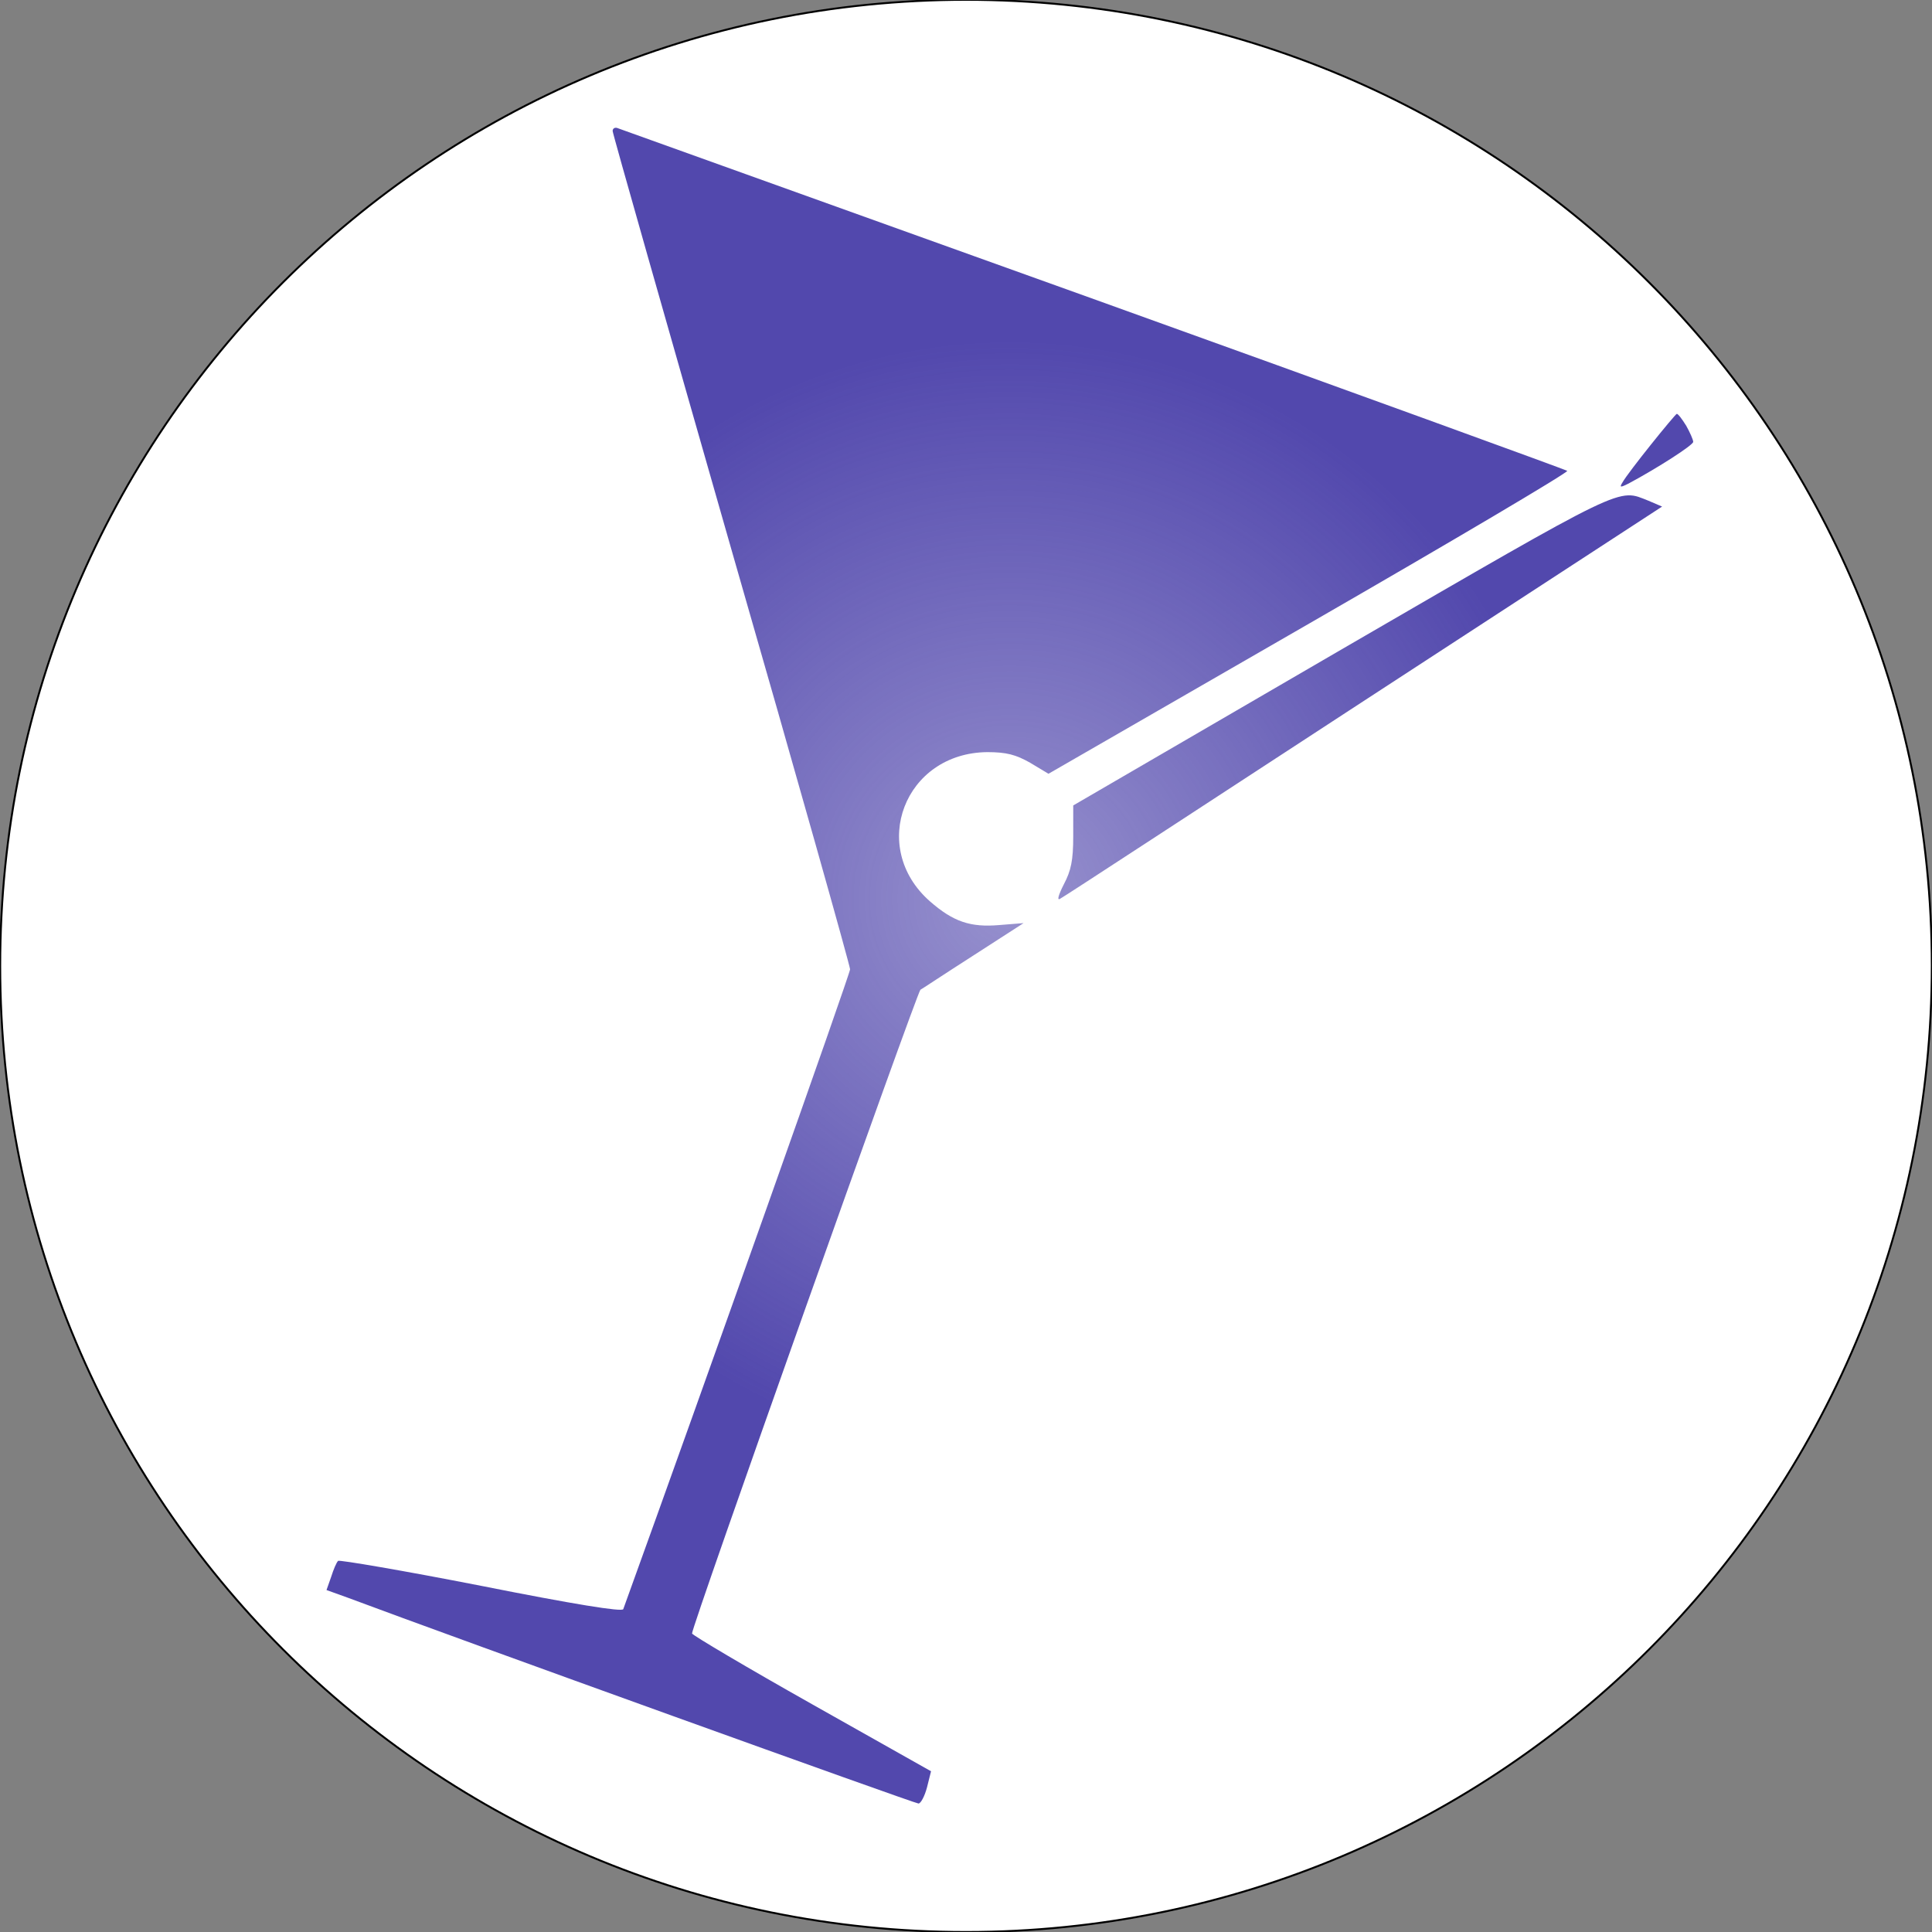 <svg version="1.2" xmlns="http://www.w3.org/2000/svg" viewBox="0 0 1000 1000" width="1000" height="1000"><rect x="0" y="0" width="1000" height="1000" fill="#808080" stroke="none"/><defs><linearGradient id="P" gradientUnits="userSpaceOnUse"/><radialGradient id="g1" cx="522.7" cy="465.1" r="289.3" href="#P"><stop stop-color="#5248ad" stop-opacity=".6"/><stop offset="1" stop-color="#5248ad"/></radialGradient></defs><style>.a{fill:#fff;stroke:#000}.b{fill:url(#g1)}</style><path class="a" d="m500 1000c-276.4 0-499.9-223.5-499.9-500.1 0-276.5 223.5-500 499.9-500 276.4 0 499.9 223.5 499.9 500 0 276.6-223.5 500.1-499.9 500.1z"/><path class="b" d="m319.9 66.4c-1.5-0.7-2.8 0-2.8 1.4 0 1.3 27.8 98.9 61.5 216.7 33.9 117.7 61.4 215.5 61.4 217.2 0 2.4-75 213.9-117.4 331.2-0.6 1.5-25.4-2.5-73.7-12.1-39.8-7.8-73.3-13.5-73.9-12.9-0.9 0.9-2.4 4.5-3.6 8.3l-2.4 6.8 11.1 4c55.5 20.8 293.4 106.5 295.3 106.5 1.2 0 3.2-3.8 4.4-8.3l2.1-8.4-61.4-34.6c-33.9-19.1-61.9-35.7-62.3-36.7-0.8-1.9 116.3-331.5 118.2-333.2 0.5-0.2 12.5-8.2 27.2-17.6l26.2-16.9-12.5 1c-15 1.3-23.9-1.7-36-12.3-31.8-28-13.1-76.8 29.7-77.2 9.9 0 14.8 1.3 22.2 5.5l9.5 5.7 135-77.8c74.1-42.7 134.3-78.3 133.5-79-0.9-0.6-111-40.7-245.1-88.9-133.9-48.1-245-88-246.2-88.4zm548 147.8c-1 0.3-25.2 30.2-28.1 35.5-1.7 2.7-1.1 2.7 3.1 0.6 15.1-8.1 33.5-19.9 33.5-21.6 0-1.1-1.7-4.9-3.6-8.3-2.1-3.4-4.2-6.2-4.9-6.2zm-172.6 121.4l-139.8 81.3v15.9c0 12.5-1.1 17.8-4.9 25-2.8 5.5-3.6 8.5-1.9 7.4 1.7-0.8 72.4-47.1 157.2-102.4l154.4-100.6-7-3c-16.1-6.3-9.9-9.5-158 76.4z"/></svg>